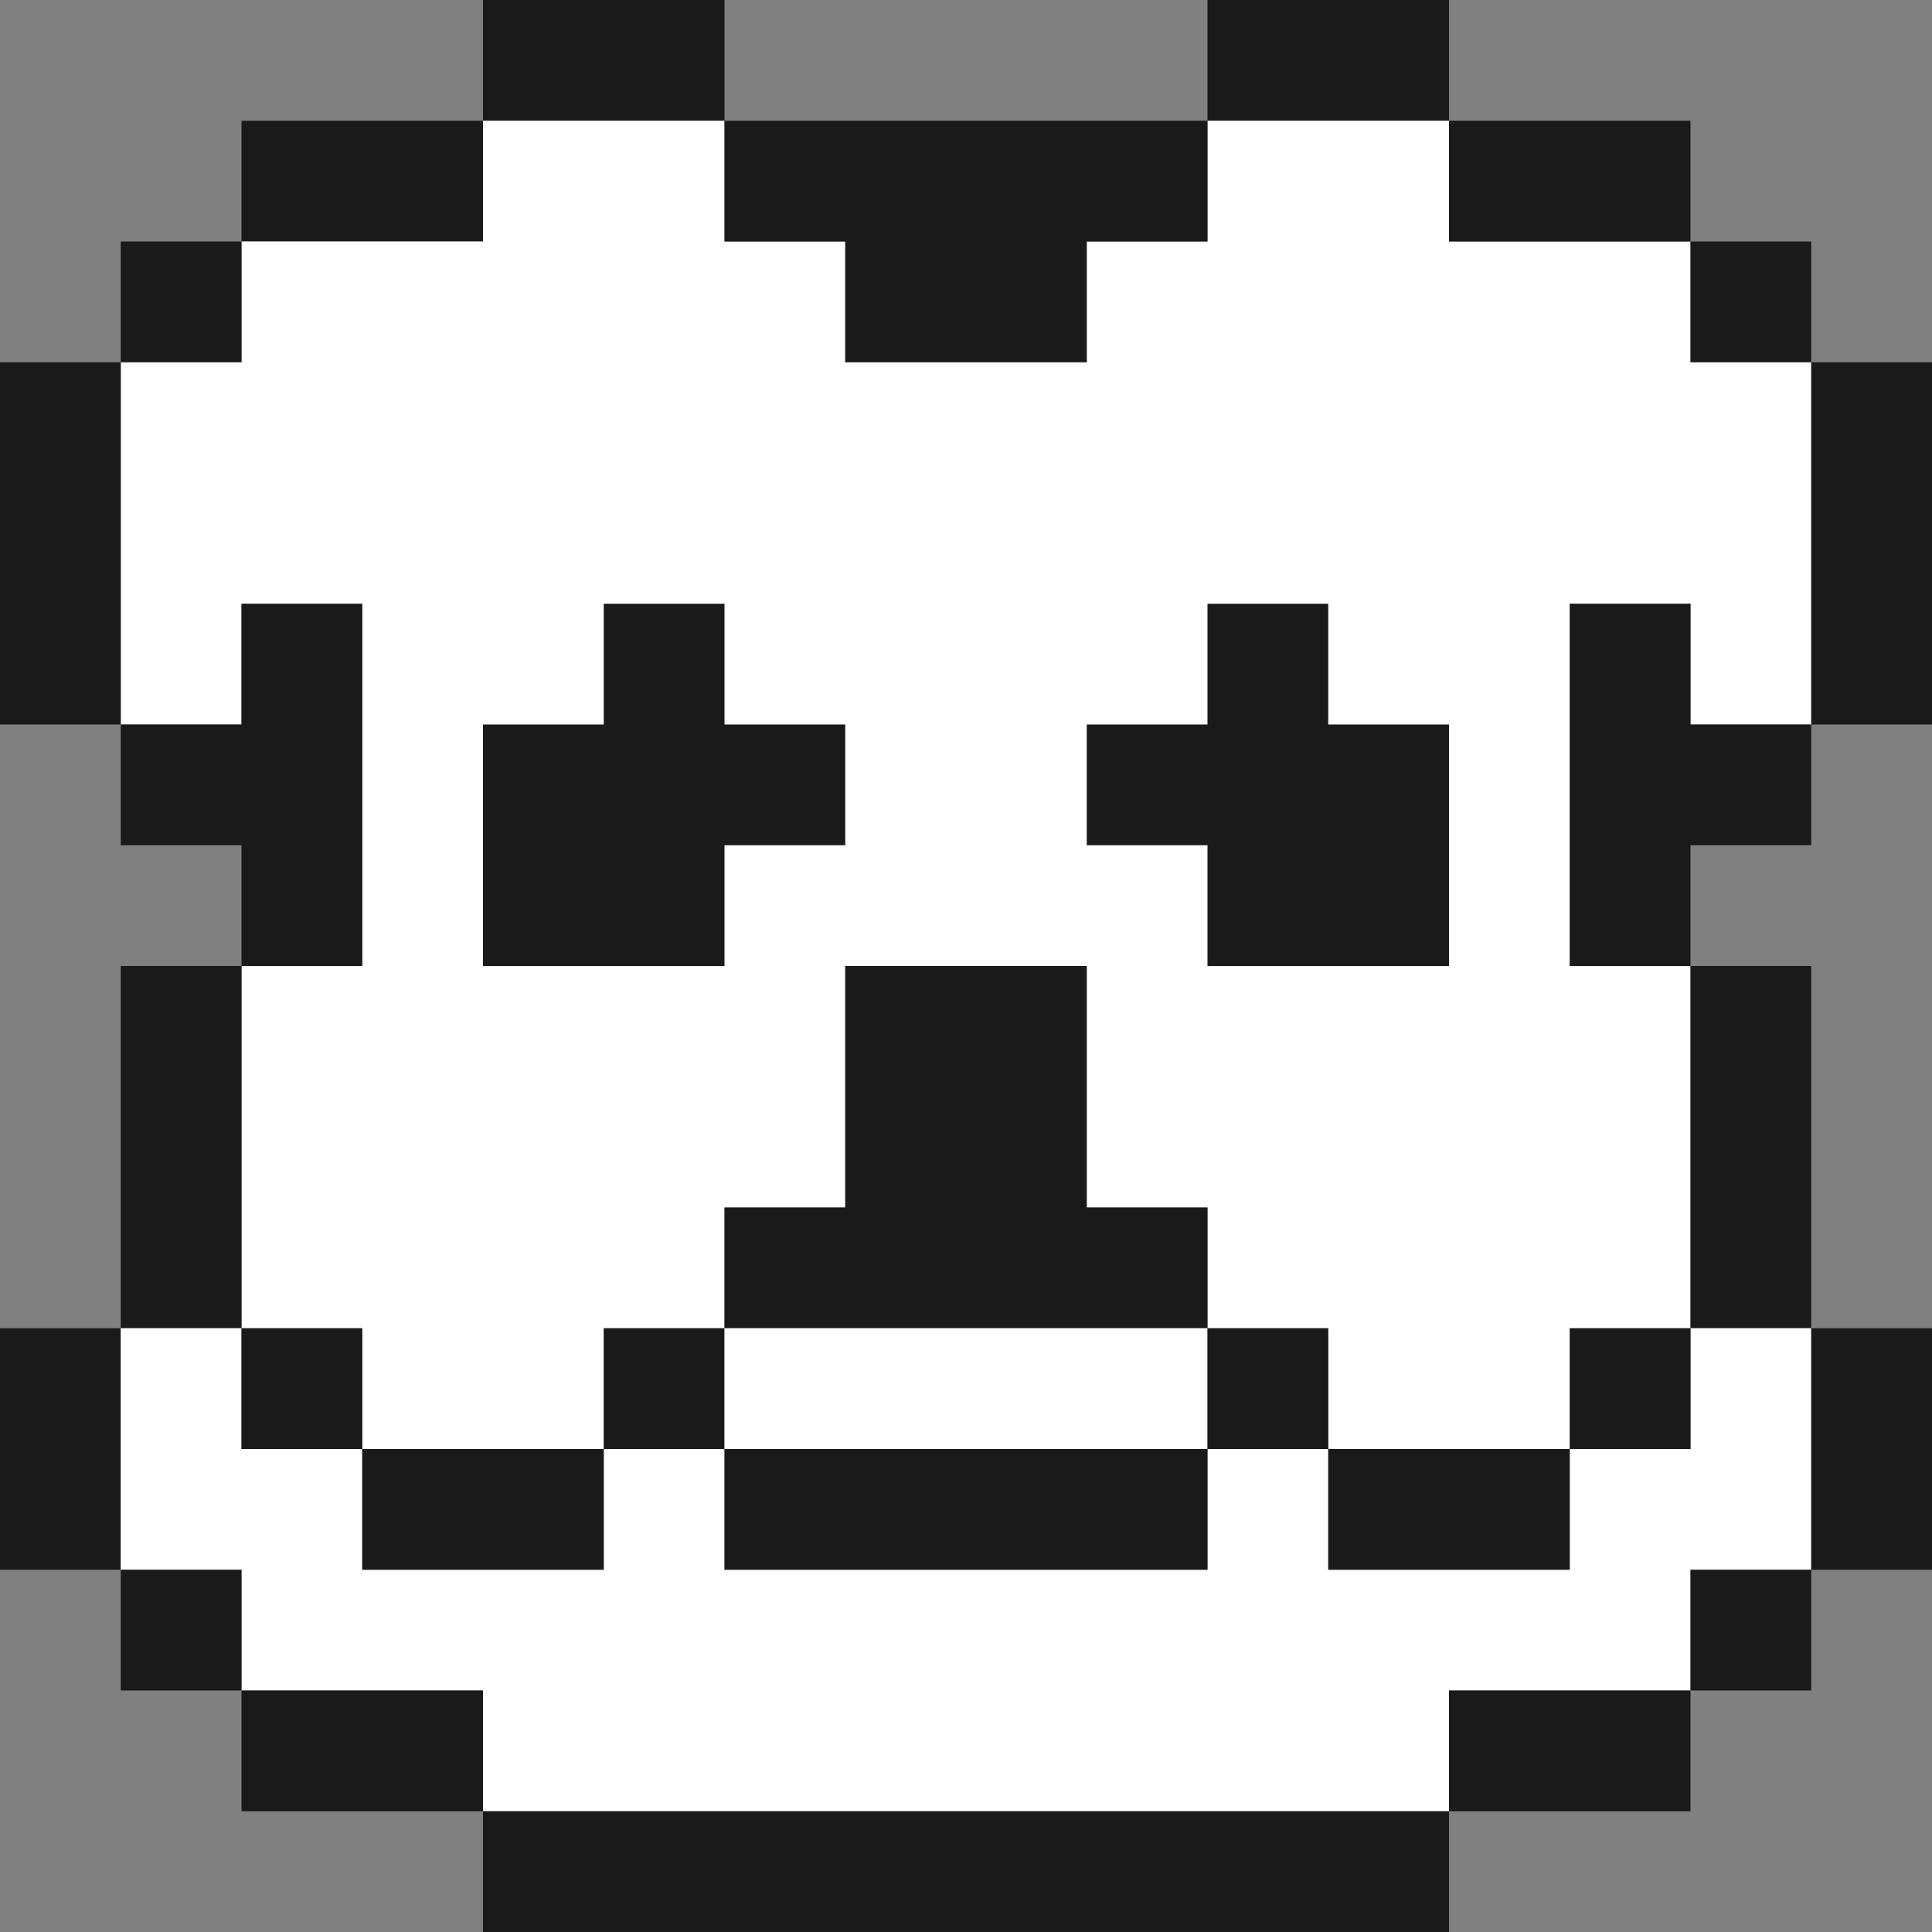 <svg width="32" height="32" viewBox="0 0 32 32" fill="none" xmlns="http://www.w3.org/2000/svg">
<rect x="0" y="0" width="32" height="32" fill="#808080" stroke="none"/>
<path d="M0 0H8V2H4V4H2V6H0V0Z" fill="none"/>
<path d="M8 0H12V2H8V0Z" fill="#1A1A1A"/>
<path d="M12 0H20V2H12V0Z" fill="none"/>
<path d="M20 0H24V2H20V0Z" fill="#1A1A1A"/>
<path d="M24 0H32V6H30V4H28V2H24V0Z" fill="none"/>
<path d="M4 2H8V4H4V2Z" fill="#1A1A1A"/>
<path d="M8 2H12V4H14V6H18V4H20V2H24V4H28V6H30V12H28V10H26V16H28V22H26V24H22V22H20V20H18V16H14V20H12V22H10V24H6V22H4V16H6V10H4V12H2V6H4V4H8V2Z" fill="white"/>
<path d="M12 2H20V4H18V6H14V4H12V2Z" fill="#1A1A1A"/>
<path d="M24 2H28V4H24V2Z" fill="#1A1A1A"/>
<path d="M2 4H4V6H2V4Z" fill="#1A1A1A"/>
<path d="M28 4H30V6H28V4Z" fill="#1A1A1A"/>
<path d="M0 6H2V12H0V6Z" fill="#1A1A1A"/>
<path d="M30 6H32V12H30V6Z" fill="#1A1A1A"/>
<path d="M4 10H6V16H4V14H2V12H4V10Z" fill="#1A1A1A"/>
<path d="M10 10H12V12H14V14H12V16H8V12H10V10Z" fill="#1A1A1A"/>
<path d="M20 10H22V12H24V16H20V14H18V12H20V10Z" fill="#1A1A1A"/>
<path d="M26 10H28V12H30V14H28V16H26V10Z" fill="#1A1A1A"/>
<path d="M0 12H2V14H4V16H2V22H0V12Z" fill="none"/>
<path d="M30 12H32V22H30V16H28V14H30V12Z" fill="none"/>
<path d="M2 16H4V22H2V16Z" fill="#1A1A1A"/>
<path d="M14 16H18V20H20V22H12V20H14V16Z" fill="#1A1A1A"/>
<path d="M28 16H30V22H28V16Z" fill="#1A1A1A"/>
<path d="M0 22H2V26H0V22Z" fill="#1A1A1A"/>
<path d="M2 22H4V24H6V26H10V24H12V26H20V24H22V26H26V24H28V22H30V26H28V28H24V30H8V28H4V26H2V22Z" fill="white"/>
<path d="M4 22H6V24H4V22Z" fill="#1A1A1A"/>
<path d="M10 22H12V24H10V22Z" fill="#1A1A1A"/>
<path d="M12 22H20V24H12V22Z" fill="white"/>
<path d="M20 22H22V24H20V22Z" fill="#1A1A1A"/>
<path d="M26 22H28V24H26V22Z" fill="#1A1A1A"/>
<path d="M30 22H32V26H30V22Z" fill="#1A1A1A"/>
<path d="M6 24H10V26H6V24Z" fill="#1A1A1A"/>
<path d="M12 24H20V26H12V24Z" fill="#1A1A1A"/>
<path d="M22 24H26V26H22V24Z" fill="#1A1A1A"/>
<path d="M0 26H2V28H4V30H8V32H0V26Z" fill="none"/>
<path d="M2 26H4V28H2V26Z" fill="#1A1A1A"/>
<path d="M28 26H30V28H28V26Z" fill="#1A1A1A"/>
<path d="M30 26H32V32H24V30H28V28H30V26Z" fill="none"/>
<path d="M4 28H8V30H4V28Z" fill="#1A1A1A"/>
<path d="M24 28H28V30H24V28Z" fill="#1A1A1A"/>
<path d="M8 30H24V32H8V30Z" fill="#1A1A1A"/>
</svg>
